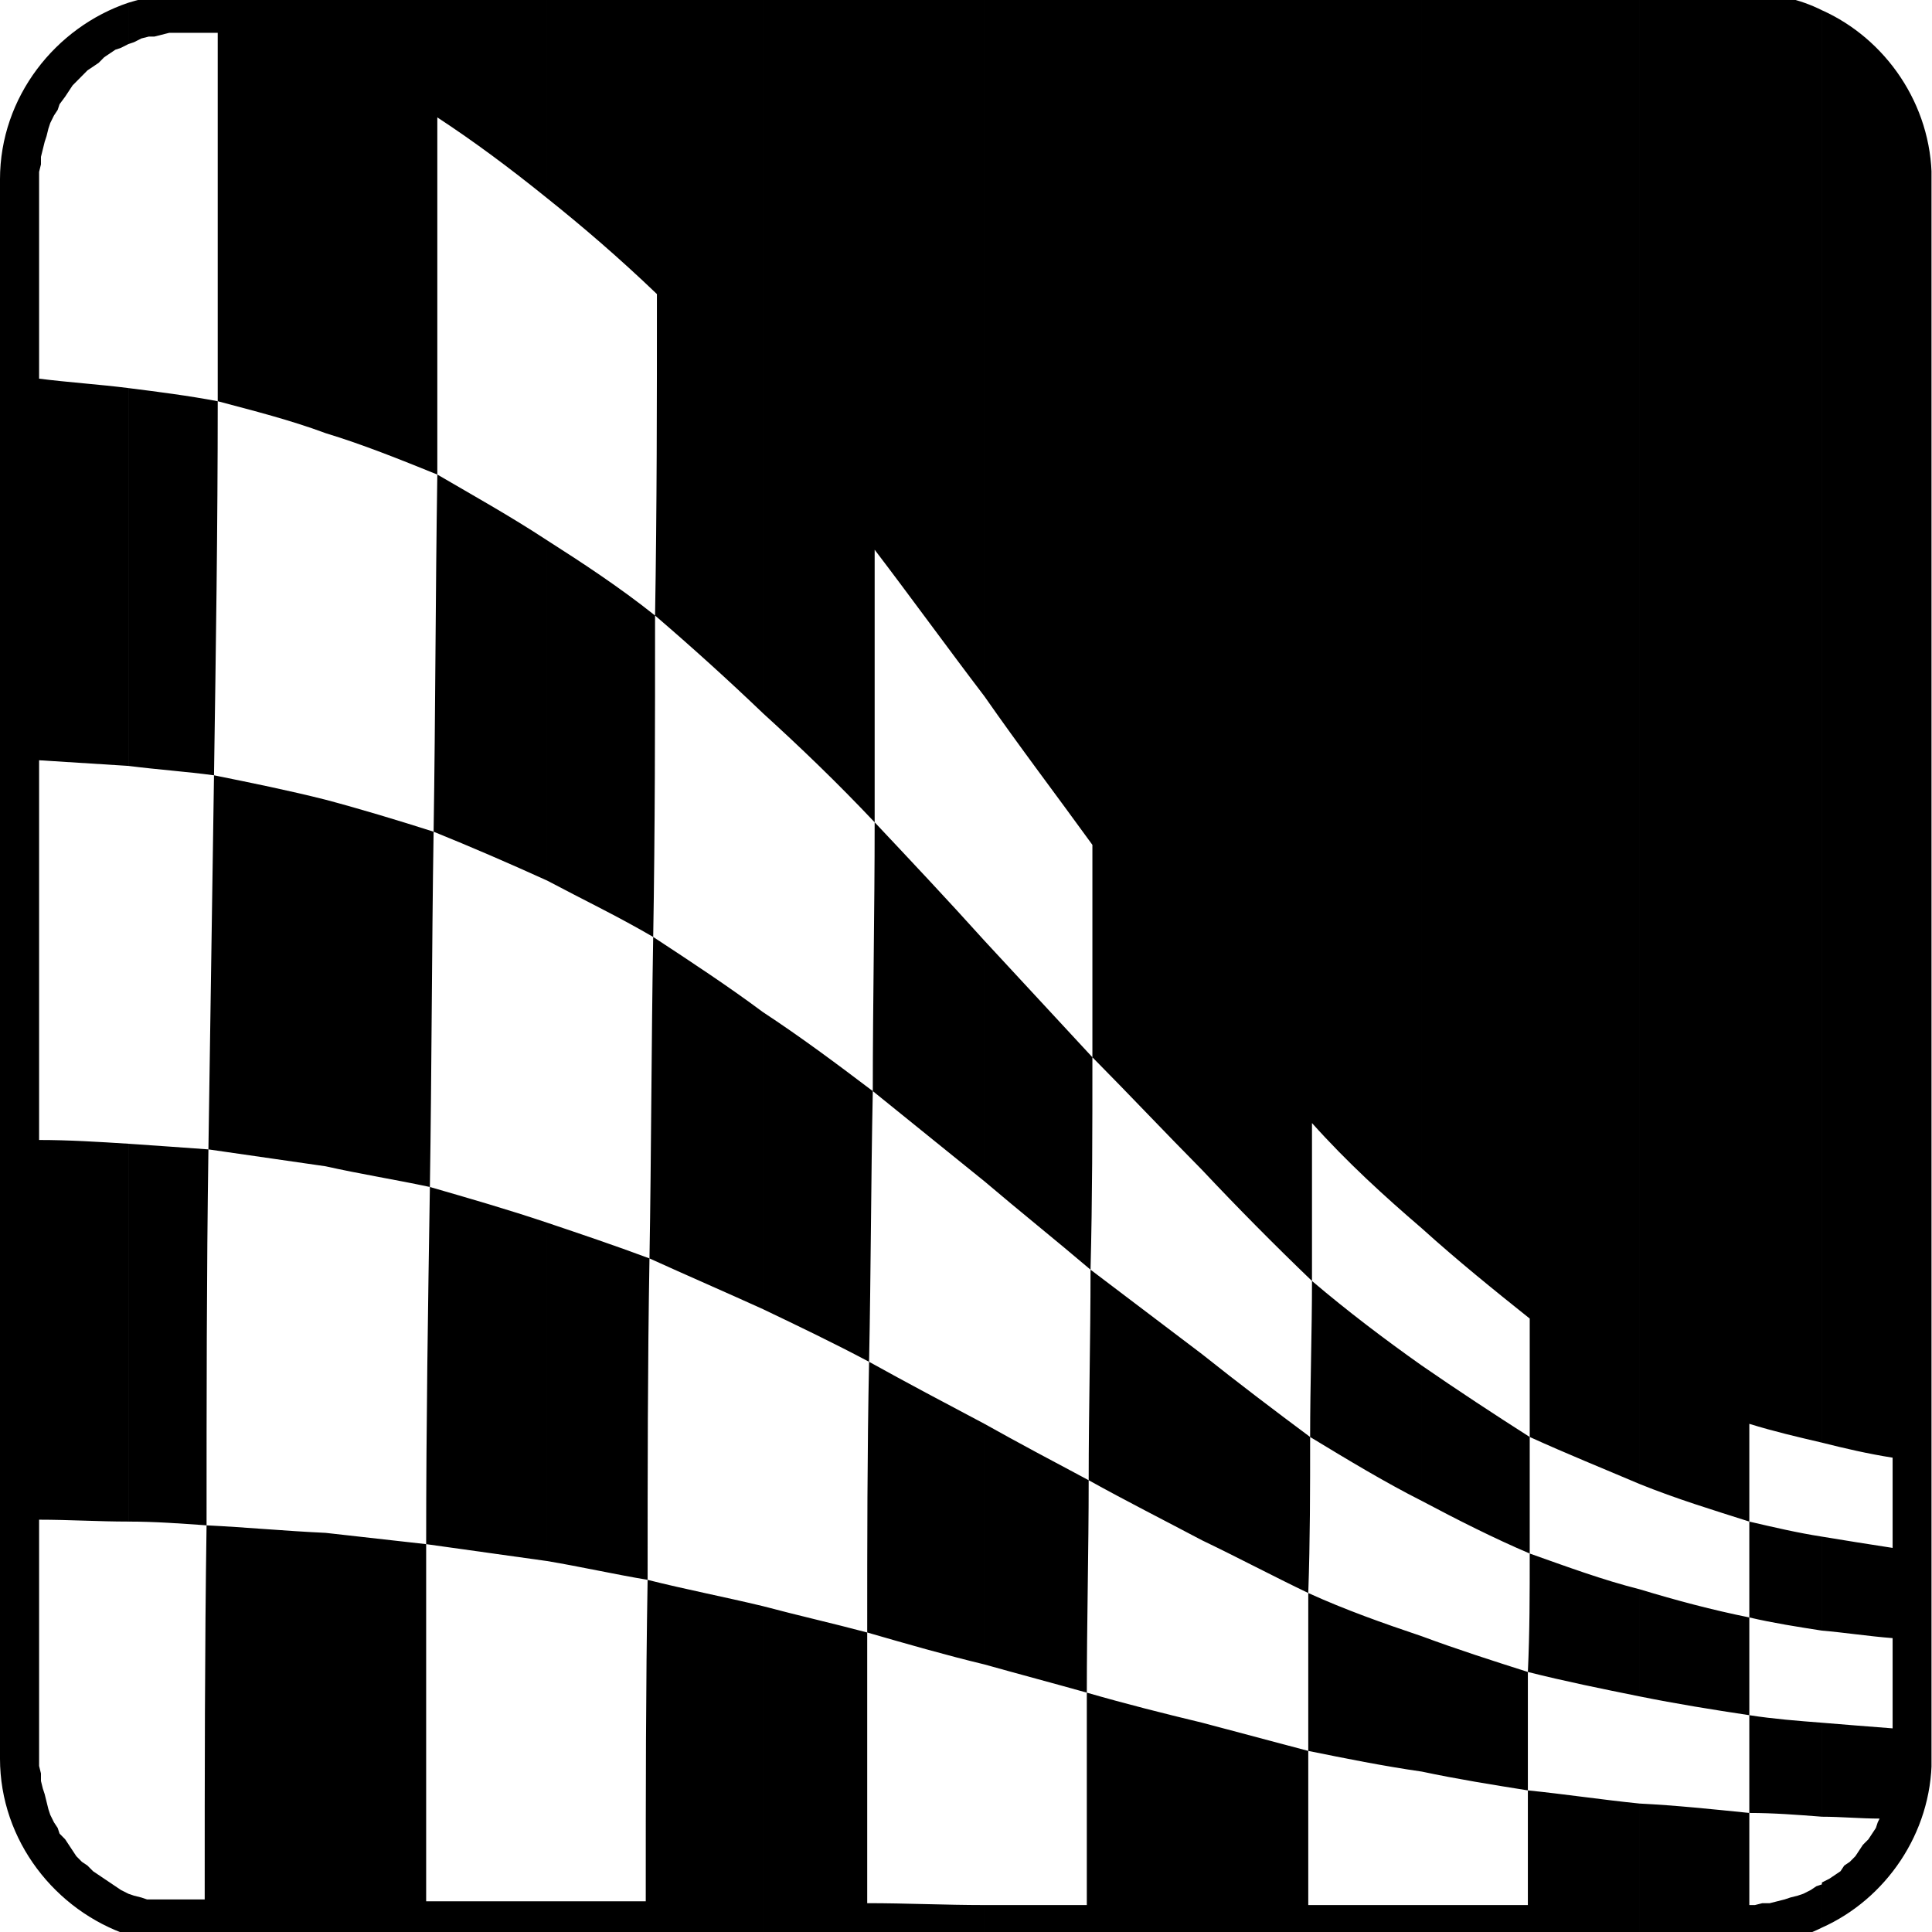 <?xml version="1.0" encoding="UTF-8" standalone="no"?>
<!-- Generator: Adobe InDesign 4.0 SVG Export Plug-in, SVG Library version: 6.0 build 159 -->

<svg
   xmlns:dc="http://purl.org/dc/elements/1.1/"
   xmlns:cc="http://creativecommons.org/ns#"
   xmlns:rdf="http://www.w3.org/1999/02/22-rdf-syntax-ns#"
   xmlns:svg="http://www.w3.org/2000/svg"
   xmlns="http://www.w3.org/2000/svg"
   xmlns:sodipodi="http://sodipodi.sourceforge.net/DTD/sodipodi-0.dtd"
   xmlns:inkscape="http://www.inkscape.org/namespaces/inkscape"
   width="222"
   height="222"
   xml:space="preserve"
   id="svg2"
   version="1.1"
   inkscape:version="0.91 r13725"
   sodipodi:docname="signet.svg"><defs
     id="defs20" /><sodipodi:namedview
     pagecolor="#ffffff"
     bordercolor="#666666"
     borderopacity="1"
     objecttolerance="10"
     gridtolerance="10"
     guidetolerance="10"
     inkscape:pageopacity="0"
     inkscape:pageshadow="2"
     inkscape:window-width="1920"
     inkscape:window-height="1056"
     id="namedview18"
     showgrid="false"
     units="px"
     inkscape:zoom="2.38396"
     inkscape:cx="133.50986"
     inkscape:cy="103.23744"
     inkscape:window-x="1920"
     inkscape:window-y="24"
     inkscape:window-maximized="1"
     inkscape:current-layer="svg2"
     inkscape:showpageshadow="false"
     showborder="true"
     borderlayer="false" /><clipPath
     id="clp1"
     style="fill:none"><path
       d="m 0,0 227,0 0,224 -227,0 z"
       id="path5"
       inkscape:connector-curvature="0"
       style="stroke:#000000;shape-rendering:crispEdges" /></clipPath><g
     clip-path="url(#clp1)"
     id="signet"
     style="fill:none"
     transform="matrix(0.99,0,0,1,-1.798,-1)"
     inkscape:export-xdpi="30.809999"
     inkscape:export-ydpi="30.809999"><clipPath
       id="clp2"><path
         d="M 1,1 1,223 226,223 226,1 1,1 Z"
         id="path10"
         inkscape:connector-curvature="0"
         style="stroke:#000000;shape-rendering:crispEdges" /></clipPath><g
       clip-path="url(#clp2)"
       id="g12"><g
         transform="matrix(3,0,0,-3,-1154,2068)"
         id="g14"><path
           d="m 455.76,688.608 c 2.448,-1.08 4.248,-3.6 4.248,-6.48 l 0,-60.48 c 0,-2.88 -1.8,-5.4 -4.248,-6.48 l 0,1.656 0,0.072 0.288,0.144 0.216,0.144 0.216,0.144 0.144,0.216 0.216,0.144 0.216,0.216 0.144,0.216 0.144,0.216 0.216,0.216 0.144,0.216 0.144,0.216 0.072,0.216 0.072,0.144 c -0.72,0 -1.512,0.072 -2.232,0.072 l 0,3.6 c 0.864,-0.072 1.8,-0.144 2.736,-0.216 l 0,3.456 c -0.936,0.072 -1.872,0.216 -2.736,0.288 l 0,3.6 c 0.864,-0.144 1.8,-0.288 2.736,-0.432 l 0,3.456 c -0.936,0.144 -1.872,0.36 -2.736,0.576 l 0,54.864 z m -7.056,0.648 4.176,0 c 1.008,0 2.016,-0.216 2.88,-0.648 l 0,-54.864 c -0.936,0.216 -1.872,0.432 -2.808,0.72 0,-1.224 0,-2.52 0,-3.744 0.936,-0.216 1.872,-0.432 2.808,-0.576 l 0,-3.6 c -0.936,0.144 -1.872,0.288 -2.808,0.504 0,-1.296 0,-2.52 0,-3.744 0.936,-0.144 1.872,-0.216 2.808,-0.288 l 0,-3.6 c -0.936,0.072 -1.872,0.144 -2.808,0.144 l 0,-3.528 0.216,0 0.288,0.072 0.288,0 0.288,0.072 0.288,0.072 0.216,0.072 0.288,0.072 0.216,0.072 0.288,0.144 0.216,0.144 0.216,0.072 0,-1.656 c -0.864,-0.432 -1.872,-0.648 -2.88,-0.648 l -4.176,0 0,5.4 c 1.44,-0.072 2.808,-0.216 4.248,-0.36 0,1.296 0,2.52 0,3.744 -1.44,0.216 -2.808,0.432 -4.248,0.72 l 0,4.104 c 1.44,-0.432 2.808,-0.792 4.248,-1.08 0,1.224 0,2.448 0,3.672 -1.368,0.432 -2.808,0.864 -4.248,1.44 l 0,57.096 z m -8.424,0 8.424,0 0,-57.096 c -1.368,0.576 -2.808,1.152 -4.248,1.8 0,-1.512 0,-3.024 0,-4.464 1.44,-0.504 2.808,-1.008 4.248,-1.368 l 0,-4.104 c -1.44,0.288 -2.88,0.576 -4.32,0.936 0,-1.512 0,-3.024 0,-4.536 1.44,-0.144 2.88,-0.36 4.32,-0.504 l 0,-5.4 -8.424,0 0,1.512 4.104,0 0,4.392 c -1.368,0.216 -2.736,0.432 -4.104,0.72 l 0,5.184 c 1.368,-0.504 2.736,-0.936 4.104,-1.368 0.072,1.512 0.072,3.024 0.072,4.536 -1.368,0.576 -2.808,1.296 -4.176,2.016 l 0,5.184 c 1.368,-0.936 2.808,-1.872 4.176,-2.736 0,1.512 0,3.024 0,4.536 -1.368,1.08 -2.808,2.232 -4.176,3.456 l 0,47.304 z m -8.496,0 8.496,0 0,-47.304 c -1.44,1.224 -2.88,2.52 -4.248,4.032 0,-2.016 0,-4.032 0,-6.048 1.368,-1.152 2.808,-2.232 4.248,-3.24 l 0,-5.184 c -1.44,0.72 -2.88,1.584 -4.32,2.448 0,-2.016 0,-3.96 -0.072,-5.976 1.44,-0.648 2.88,-1.152 4.392,-1.656 l 0,-5.184 c -1.512,0.216 -2.952,0.504 -4.392,0.792 0,-1.944 0,-3.888 0,-5.904 l 4.392,0 0,-1.512 -8.496,0 0,8.496 c 1.368,-0.36 2.736,-0.72 4.104,-1.08 0,2.016 0,4.032 0,6.048 -1.368,0.648 -2.736,1.368 -4.104,2.016 l 0,7.128 c 1.368,-1.08 2.808,-2.16 4.176,-3.168 0,2.016 0.072,4.032 0.072,5.976 -1.44,1.368 -2.88,2.808 -4.248,4.248 l 0,45.072 z m -8.424,0 8.424,0 0,-45.072 c -1.44,1.44 -2.808,2.88 -4.248,4.32 0,-2.736 0,-5.4 -0.072,-8.136 1.44,-1.08 2.88,-2.16 4.32,-3.24 l 0,-7.128 c -1.512,0.792 -2.952,1.512 -4.392,2.304 0,-2.736 -0.072,-5.472 -0.072,-8.136 1.512,-0.432 2.952,-0.792 4.464,-1.152 l 0,-8.496 -8.424,0 0,1.512 1.872,0 2.088,0 c 0,2.736 0,5.4 0,8.136 -1.296,0.36 -2.664,0.72 -3.96,1.08 l 0,9.216 c 1.296,-0.72 2.664,-1.44 4.032,-2.16 0,2.664 0.072,5.4 0.072,8.064 -1.368,1.152 -2.736,2.232 -4.104,3.384 l 0,9.216 4.176,-4.464 c 0,2.664 0,5.4 0,8.136 -1.368,1.872 -2.808,3.744 -4.176,5.688 l 0,26.928 z m -8.568,0 8.568,0 0,-26.928 c -1.44,1.872 -2.808,3.744 -4.248,5.616 0,-3.456 0,-6.912 0,-10.44 1.368,-1.44 2.808,-2.952 4.248,-4.536 l 0,-9.216 c -1.44,1.152 -2.88,2.304 -4.32,3.456 -0.072,-3.456 -0.072,-6.912 -0.144,-10.368 1.44,-0.792 2.952,-1.584 4.464,-2.376 l 0,-9.216 c -1.512,0.36 -3.024,0.792 -4.536,1.224 0,-3.456 0,-6.912 0,-10.368 1.512,0 3.024,-0.072 4.536,-0.072 l 0,-1.512 -8.568,0 0,12.96 c 1.368,-0.36 2.664,-0.648 4.032,-1.008 0,3.456 0,6.912 0.072,10.368 -1.368,0.72 -2.736,1.368 -4.104,2.016 l 0,11.376 c 1.44,-0.936 2.808,-1.944 4.248,-3.024 0,3.384 0.072,6.84 0.072,10.296 -1.44,1.512 -2.88,2.88 -4.32,4.176 l 0,27.576 z m -8.352,0 8.352,0 0,-27.576 c -1.368,1.296 -2.736,2.52 -4.176,3.744 0,-4.104 0,-8.208 -0.072,-12.312 1.44,-0.936 2.88,-1.872 4.248,-2.88 l 0,-11.376 c -1.44,0.648 -2.952,1.296 -4.392,1.944 -0.072,-4.104 -0.072,-8.208 -0.072,-12.312 1.44,-0.36 2.952,-0.648 4.464,-1.008 l 0,-12.96 -8.352,0 0,1.656 c 1.296,0 2.52,0 3.816,0 0,4.104 0,8.208 0.072,12.312 -1.296,0.216 -2.592,0.504 -3.888,0.72 l 0,12.96 c 1.296,-0.432 2.592,-0.864 3.96,-1.368 0.072,4.104 0.072,8.208 0.144,12.312 -1.368,0.792 -2.736,1.44 -4.104,2.16 l 0,13.032 c 1.368,-0.864 2.808,-1.8 4.176,-2.88 0.072,4.104 0.072,8.208 0.072,12.312 -1.44,1.368 -2.88,2.592 -4.248,3.672 l 0,7.848 z m -8.568,0 8.568,0 0,-7.848 c -1.44,1.152 -2.808,2.16 -4.248,3.096 0,-4.536 0,-9.144 0,-13.68 1.368,-0.792 2.808,-1.584 4.248,-2.52 l 0,-13.032 c -1.44,0.648 -2.952,1.296 -4.392,1.872 -0.072,-4.536 -0.072,-9.072 -0.144,-13.608 1.512,-0.432 3.024,-0.864 4.536,-1.368 l 0,-12.96 c -1.584,0.216 -3.096,0.432 -4.68,0.648 0,-4.536 0,-9.072 0,-13.68 l 4.68,0 0,-1.656 -8.568,0 0,15.768 c 1.296,-0.144 2.592,-0.288 3.888,-0.432 0,4.608 0.072,9.144 0.144,13.68 -1.368,0.288 -2.736,0.504 -4.032,0.792 l 0,14.04 c 1.368,-0.36 2.808,-0.792 4.176,-1.224 0.072,4.536 0.072,9.144 0.144,13.68 -1.44,0.576 -2.88,1.152 -4.32,1.584 l 0,16.848 z m -5.472,0 5.472,0 0,-16.848 c -1.368,0.504 -2.808,0.864 -4.176,1.224 0,-4.824 -0.072,-9.576 -0.144,-14.328 1.44,-0.288 2.88,-0.576 4.32,-0.936 l 0,-14.04 c -1.512,0.216 -3.024,0.432 -4.536,0.648 -0.072,-4.824 -0.072,-9.576 -0.072,-14.4 1.512,-0.072 3.024,-0.216 4.608,-0.288 l 0,-15.768 -5.472,0 c -0.72,0 -1.44,0.144 -2.16,0.36 l 0,1.584 0.216,-0.072 0.288,-0.072 0.216,-0.072 c 0.72,0 1.512,0 2.232,0 0,4.752 0,9.576 0.072,14.328 -1.008,0.072 -2.016,0.144 -3.024,0.144 l 0,14.472 c 1.08,-0.072 2.088,-0.144 3.096,-0.216 0.072,4.752 0.144,9.504 0.216,14.328 -1.08,0.144 -2.16,0.216 -3.312,0.36 l 0,14.472 c 1.152,-0.144 2.304,-0.288 3.456,-0.504 0,4.68 0,9.432 0,14.112 l -1.296,0 -0.288,0 -0.288,0 -0.288,-0.072 -0.288,-0.072 -0.216,0 -0.288,-0.072 -0.288,-0.144 -0.216,-0.072 0,1.584 c 0.72,0.216 1.44,0.36 2.16,0.36 z m -2.16,-74.376 c -2.808,0.936 -4.968,3.6 -4.968,6.768 l 0,60.48 c 0,3.168 2.16,5.832 4.968,6.768 l 0,-1.584 0,0 -0.288,-0.144 -0.216,-0.072 -0.216,-0.144 -0.216,-0.144 -0.216,-0.216 -0.216,-0.144 -0.216,-0.144 -0.216,-0.216 -0.216,-0.216 -0.144,-0.144 -0.144,-0.216 -0.144,-0.216 -0.216,-0.288 -0.072,-0.216 -0.144,-0.216 -0.144,-0.288 -0.072,-0.216 -0.072,-0.288 -0.072,-0.216 -0.072,-0.288 -0.072,-0.288 0,-0.288 -0.072,-0.288 0,-0.288 0,-7.632 c 1.152,-0.144 2.304,-0.216 3.456,-0.36 l 0,-14.472 c -1.152,0.072 -2.304,0.144 -3.456,0.216 l 0,-14.544 c 1.152,0 2.304,-0.072 3.456,-0.144 l 0,-14.472 c -1.152,0 -2.304,0.072 -3.456,0.072 l 0,-9.144 0,-0.288 0.072,-0.288 0,-0.288 0.072,-0.288 0.072,-0.216 0.072,-0.288 0.072,-0.288 0.072,-0.216 0.144,-0.288 0.144,-0.216 0.072,-0.216 0.216,-0.216 0.144,-0.216 0.144,-0.216 0.144,-0.216 0.216,-0.216 0.216,-0.144 0.216,-0.216 0.216,-0.144 0.216,-0.144 0.216,-0.144 0.216,-0.144 0.216,-0.144 0.288,-0.144 0,0 0,-1.584 z"
           id="path16"
           inkscape:connector-curvature="0"
           style="fill:#000000;fill-rule:evenodd" /></g></g></g></svg>